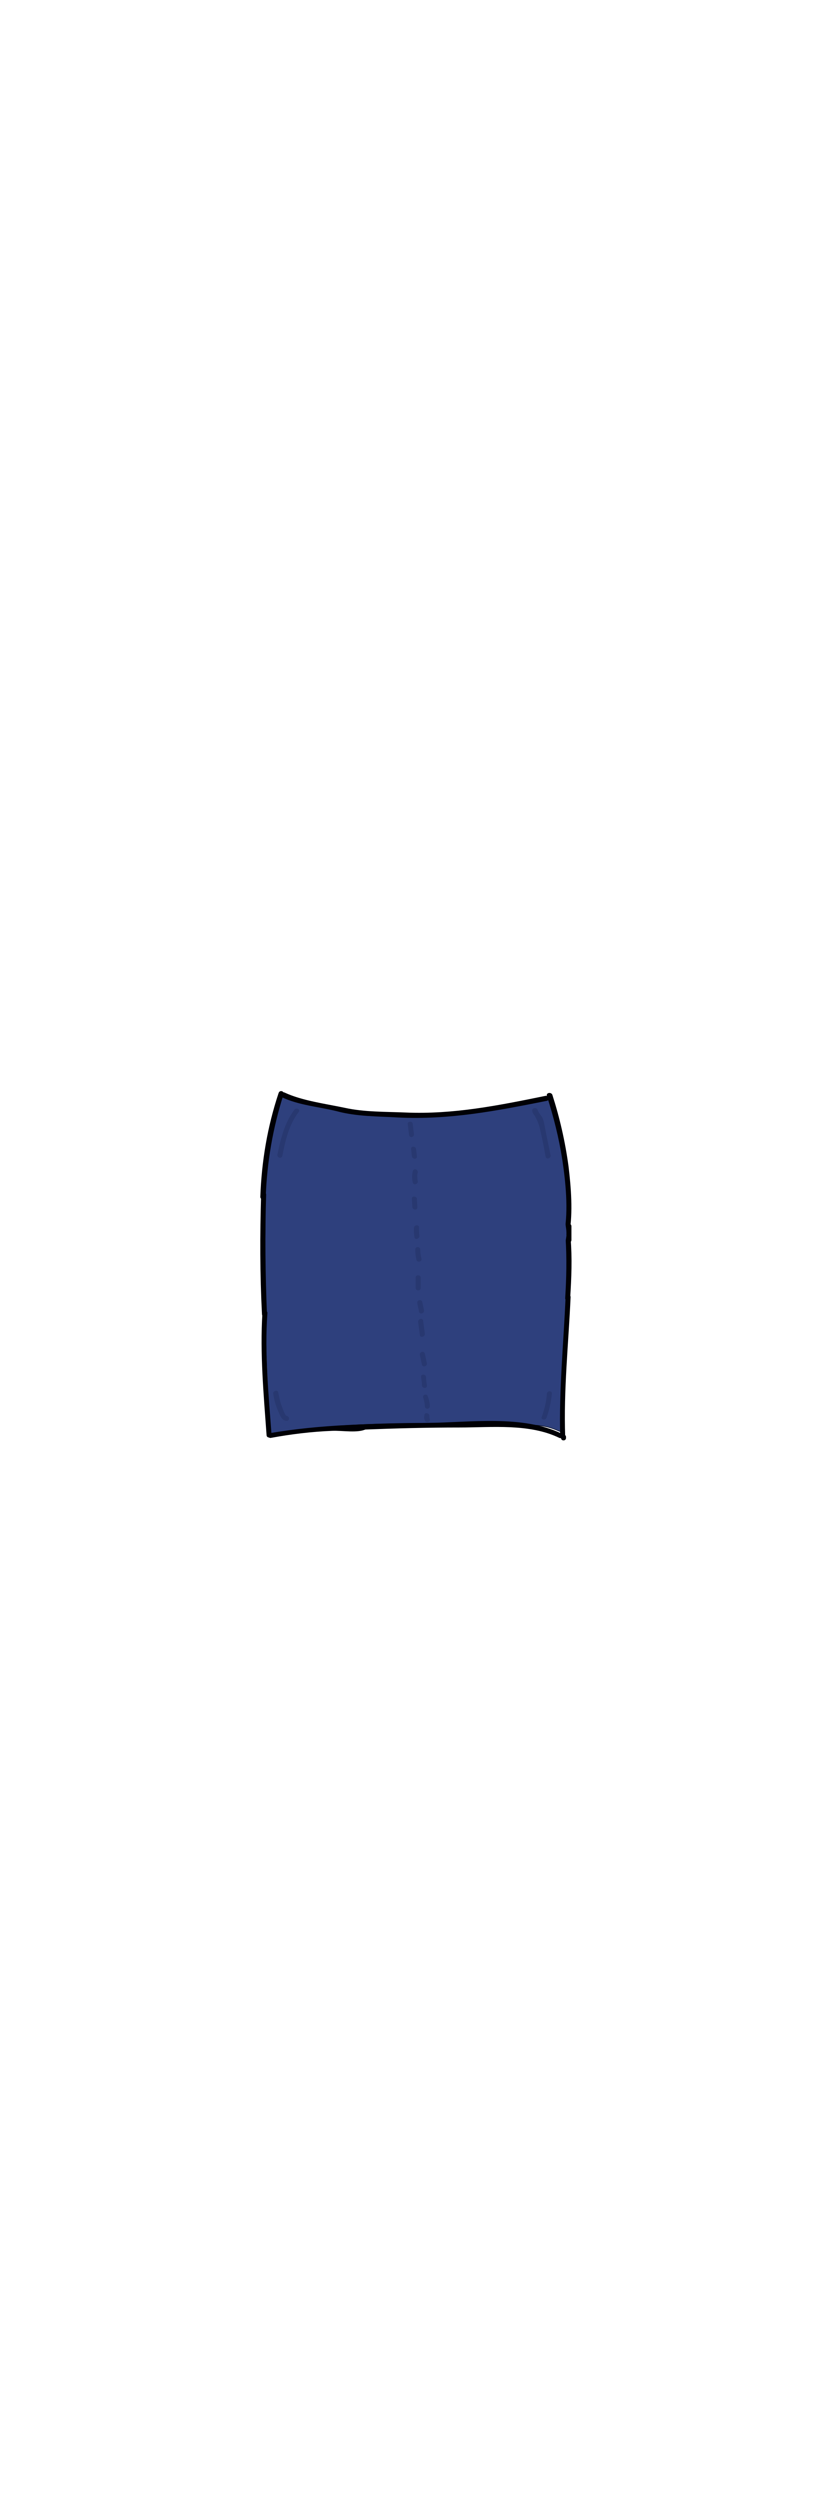 <?xml version="1.0" encoding="utf-8"?>
<!-- Generator: Adobe Illustrator 21.0.2, SVG Export Plug-In . SVG Version: 6.00 Build 0)  -->
<svg version="1.1" id="Layer_1" xmlns="http://www.w3.org/2000/svg" xmlns:xlink="http://www.w3.org/1999/xlink" x="0px" y="0px"
	 viewBox="0 0 200 600" style="enable-background:new 0 0 200 600;" xml:space="preserve">
<style type="text/css">
	.st0{fill:#2E407D;}
	.st1{fill:none;stroke:#000005;stroke-width:0.1;stroke-miterlimit:10;}
	.st2{fill:#000005;}
	.st3{fill:#283870;}
</style>
<g>
	<g>
		<g id="XMLID_6_">
			<g>
				<path class="st0" d="M63.8,313.7c-0.1-4.4-0.2-8.7-0.2-13c0-3.3,0-6.5,0.1-9.8c0-1.3,0-2.6,0-4c0-1,0-2.1,0-3.1
					c0.2-7.2,1.5-14.3,3.9-21.1l0.1,0c14.4,4.7,29.8,6.2,44.9,4.5c6.5-0.8,12.9-2.1,19.2-3.7l0.4-0.1c2.4,6.8,3.7,14,3.9,21.3
					c0,1,0,2.1,0.1,3.1c0,1.3,0,2.6,0,4c0,3.3,0.1,6.5,0.1,9.8c0,4.4-0.1,8.7-0.2,13l0.2,0c-0.2,8.2-0.5,16.4-0.9,24.5
					c-0.1,1.5-0.1,3.1-0.2,4.7l-0.4,0c-1.3-0.6-2.7-1.2-4.1-1.4c-1.1-0.2-2.2-0.2-3.3-0.3c-20.9-0.6-41.8-1.1-62.5,2l-0.2-0.5
					c-0.1-1.8-0.2-3.5-0.2-5.3c-0.3-8.2-0.7-16.4-0.9-24.5L63.8,313.7z"/>
			</g>
			<g>
				<path class="st1" d="M67.7,262.7c14.4,4.7,29.8,6.2,44.9,4.5c6.5-0.8,12.9-2.1,19.2-3.7"/>
				<path class="st1" d="M67.7,262.3c0,0.1-0.1,0.2-0.1,0.4c-2.4,6.8-3.7,14-3.9,21.1c0,1,0,2.1,0,3.1c0,1.3,0,2.6,0,4
					c0,3.3-0.1,6.5-0.1,9.8c0,4.3,0.1,8.7,0.2,13c0,0.5,0,1,0,1.5"/>
				<path class="st1" d="M63.6,313.7c0.2,8.2,0.5,16.4,0.9,24.5c0.1,1.8,0.1,3.5,0.2,5.3"/>
				<path class="st1" d="M132.1,263.2c0,0.1,0.1,0.1,0.1,0.2c2.4,6.8,3.7,14,3.9,21.3c0,1,0,2.1,0.1,3.1c0,1.3,0,2.6,0,4
					c0,3.3,0.1,6.5,0.1,9.8c0,4.4-0.1,8.7-0.2,13c0,0.5,0,1,0,1.5"/>
				<path class="st1" d="M136.2,314.6c-0.2,8.2-0.5,16.4-0.9,24.5c-0.1,1.5-0.1,3.1-0.2,4.7c0,0.2,0,0.4,0,0.6"/>
				<path class="st1" d="M64.9,344c20.6-3.1,41.6-2.6,62.5-2c1.1,0,2.3,0.1,3.3,0.3c1.4,0.3,2.8,0.8,4.1,1.4"/>
			</g>
		</g>
	</g>
	<g>
		<g>
			<path class="st2" d="M65,345.1c4.9-0.9,9.8-1.5,14.8-1.7c2.4-0.1,6.1,0.6,8.1-0.4c0.3-0.2,0.4-0.7,0.1-0.9c0,0-0.1-0.1-0.1-0.1
				c-0.3-0.3-0.7-0.2-0.9,0.1c0,0,0,0.1-0.1,0.1c-0.3,0.4,0.1,0.9,0.5,0.9c7.6-0.3,15.3-0.5,22.9-0.5c7.8,0,16.8-1,24,2.5
				c0.7,0.3,1.3-0.7,0.6-1c-9.5-4.6-22-2.7-32.3-2.6c-12.7,0.2-25.5,0.3-38,2.5C63.9,344,64.3,345.2,65,345.1L65,345.1z"/>
		</g>
	</g>
	<g>
		<g>
			<path class="st2" d="M65.2,344.4c-0.7-9.6-1.7-19.5-1-29.2c0.1-0.8-1.1-0.8-1.2,0c-0.6,9.6,0.3,19.5,1,29.2
				C64,345.2,65.2,345.2,65.2,344.4L65.2,344.4z"/>
		</g>
	</g>
	<g>
		<g>
			<path class="st2" d="M64.1,315.4c-0.4-9.6-0.5-19.1-0.2-28.7c0-0.8-1.2-0.8-1.2,0c-0.3,9.6-0.3,19.1,0.2,28.7
				C62.9,316.2,64.1,316.2,64.1,315.4L64.1,315.4z"/>
		</g>
	</g>
	<g>
		<g>
			<path class="st2" d="M63.8,287.3c0.3-8.4,1.7-16.6,4.3-24.7c0.2-0.7-0.9-1.1-1.2-0.3c-2.7,8.1-4.1,16.4-4.4,25
				C62.6,288.1,63.8,288.1,63.8,287.3L63.8,287.3z"/>
		</g>
	</g>
	<g>
		<g>
			<path class="st2" d="M67.6,263.3c4.2,2,8.9,2.3,13.3,3.4c4.8,1.3,9.8,1.2,14.7,1.5c12.4,0.6,23.6-1.6,35.7-4
				c0.8-0.2,0.4-1.3-0.3-1.2c-11.3,2.3-22.1,4.5-33.7,4c-4.8-0.2-9.8-0.1-14.4-1.1c-4.7-1-10.3-1.7-14.6-3.7
				C67.5,261.9,66.9,262.9,67.6,263.3L67.6,263.3z"/>
		</g>
	</g>
	<g>
		<g>
			<path class="st2" d="M131.3,263c1.6,5,2.9,10.1,3.7,15.3c0.8,5.3,1.5,12.1,0.5,17.4c-0.1,0.8,1,1.1,1.2,0.3
				c0.9-5,0.4-11.1-0.2-16.1c-0.8-5.9-2.1-11.6-3.9-17.2C132.2,262,131.1,262.3,131.3,263L131.3,263z"/>
		</g>
	</g>
	<g>
		<g>
			<path class="st2" d="M135.9,345.1c0-0.1,0-0.1,0-0.2c0-0.8-1.2-0.8-1.2,0c0,0.1,0,0.1,0,0.2C134.7,345.9,135.9,345.9,135.9,345.1
				L135.9,345.1z"/>
		</g>
	</g>
	<g>
		<g>
			<path class="st2" d="M135.7,344.8c-0.4-11.1,0.8-22.4,1.3-33.5c0-0.8-1.2-0.8-1.2,0c-0.5,11.1-1.6,22.4-1.3,33.5
				C134.6,345.5,135.8,345.5,135.7,344.8L135.7,344.8z"/>
		</g>
	</g>
	<g>
		<g>
			<path class="st2" d="M136.9,311.5c0.3-4.8,0.5-9.5,0.1-14.3c-0.1-0.8-1.3-0.8-1.2,0c0.3,4.8,0.2,9.5-0.1,14.3
				C135.6,312.3,136.8,312.3,136.9,311.5L136.9,311.5z"/>
		</g>
	</g>
	<g>
		<g>
			<path class="st2" d="M137.2,297.6c0-1.1,0-2.2,0-3.3c0-0.8-1.2-0.8-1.2,0c0,1.1,0,2.2,0,3.3C136,298.4,137.2,298.4,137.2,297.6
				L137.2,297.6z"/>
		</g>
	</g>
	<g>
		<g>
			<path class="st0" d="M126.2,301.8c0.2-0.6,0.3-0.4,0.2-0.7c0.2-0.3,0.2-0.4,0-0.2c-0.4,0.4-0.9,0.7-1.5,0.9c-1.1,0-2.1,0-3.2,0
				c-0.2-0.1-0.3-0.1-0.5-0.2c-0.7-0.7-1.4-1.4-2.2-2.2c1,1.4,1.8,3,3.2,4.1c2.2,1.7,5.3,1.7,7.6,0.2c1.2-0.8,2.5-1.7,3.5-2.8
				c1.9-2.1,2-4.4,1.6-7c0,1.1,0,2.1,0,3.2c0.1-0.1,0.1-0.2,0.2-0.4c-1.4,1.4-2.8,2.8-4.2,4.2c0.1,0,0.2-0.1,0.3-0.1
				c-2.3-0.9-4.5-1.8-6.8-2.8c-0.2-0.8-0.3-0.9-0.1-0.1c0.6,3.2,4.5,5,7.4,4.2c3.4-0.9,4.7-4.2,4.2-7.4c-0.1-0.5-0.1-1-0.2-1.5
				c-0.5-3.2-4.5-5-7.4-4.2c-3.4,0.9-4.7,4.2-4.2,7.4c0.1,0.5,0.1,1,0.2,1.5c3.9-1.1,7.7-2.1,11.6-3.2c-0.2-1-0.5-2-1.1-2.7
				c-1.7-2.2-4-3.5-6.8-2.8c-2.2,0.6-3.9,2.1-4.5,4.3c-0.5,1.5-0.2,2.8,0,4.4c0-1.1,0-2.1,0-3.2c0,0.1-0.1,0.3-0.1,0.4
				c0.5-0.9,1-1.8,1.5-2.6c-0.6,0.8,0.4-0.3-0.3,0.3c-0.4,0.3-0.9,0.6-1.3,0.9c1-0.3,2-0.5,3-0.8c-0.2,0-0.3,0-0.5,0
				c1.4,0.6,2.8,1.2,4.2,1.8c0.8,0.9-0.2-0.5-0.4-0.7c-0.7-1-1.4-1.9-2.5-2.6c-1.8-1.2-3.9-1.5-6-0.9c-3.7,1-5.7,4.8-6.7,8.2
				c-0.9,3,1.1,6.7,4.2,7.4C122,306.7,125.3,305,126.2,301.8L126.2,301.8z"/>
		</g>
	</g>
	<g>
		<g>
			<path class="st3" d="M97.9,269.8c0.1,0.8,0.2,1.7,0.3,2.5c0,0.3,0.2,0.6,0.6,0.6c0.3,0,0.6-0.3,0.6-0.6c-0.1-0.8-0.2-1.7-0.3-2.5
				c0-0.3-0.2-0.6-0.6-0.6C98.2,269.2,97.8,269.4,97.9,269.8L97.9,269.8z"/>
		</g>
	</g>
	<g>
		<g>
			<path class="st3" d="M98.7,275.8c0.1,0.6,0.1,1.2,0.2,1.7c0.1,0.8,1.3,0.8,1.2,0c-0.1-0.6-0.1-1.2-0.2-1.7
				C99.8,275,98.6,275,98.7,275.8L98.7,275.8z"/>
		</g>
	</g>
	<g>
		<g>
			<path class="st3" d="M99.1,281.1c-0.2,0.9-0.2,1.8,0,2.7c0.2,0.8,1.3,0.4,1.2-0.3c-0.1-0.7-0.2-1.4,0-2.1
				C100.4,280.6,99.3,280.3,99.1,281.1L99.1,281.1z"/>
		</g>
	</g>
	<g>
		<g>
			<path class="st3" d="M98.9,287.7c0,0.7,0.1,1.3,0.1,2c0.1,0.8,1.3,0.8,1.2,0c0-0.7-0.1-1.3-0.1-2C100,287,98.8,287,98.9,287.7
				L98.9,287.7z"/>
		</g>
	</g>
	<g>
		<g>
			<path class="st3" d="M99.4,294.6c-0.1,0.8,0,1.5,0.1,2.3c0.1,0.8,1.3,0.4,1.2-0.3c-0.1-0.7-0.1-1.3-0.1-2
				C100.7,293.9,99.5,293.9,99.4,294.6L99.4,294.6z"/>
		</g>
	</g>
	<g>
		<g>
			<path class="st3" d="M99.7,299.9c0,0.9,0.1,1.7,0.3,2.5c0.2,0.7,1.4,0.4,1.2-0.3c-0.2-0.7-0.3-1.5-0.3-2.2
				C100.9,299.1,99.7,299.1,99.7,299.9L99.7,299.9z"/>
		</g>
	</g>
	<g>
		<g>
			<path class="st3" d="M99.8,306.6c0,0.8,0,1.7,0,2.5c0,0.8,1.2,0.8,1.2,0c0-0.8,0-1.7,0-2.5C101,305.9,99.8,305.9,99.8,306.6
				L99.8,306.6z"/>
		</g>
	</g>
	<g>
		<g>
			<path class="st3" d="M100.2,312.8c0.1,0.7,0.3,1.3,0.4,2c0.2,0.8,1.3,0.4,1.2-0.3c-0.1-0.7-0.3-1.3-0.4-2
				C101.2,311.7,100,312,100.2,312.8L100.2,312.8z"/>
		</g>
	</g>
	<g>
		<g>
			<path class="st3" d="M100.4,317.3c0.1,1,0.3,2.1,0.4,3.1c0.1,0.8,1.3,0.4,1.2-0.3c-0.1-1-0.3-2.1-0.4-3.1
				C101.5,316.2,100.3,316.5,100.4,317.3L100.4,317.3z"/>
		</g>
	</g>
	<g>
		<g>
			<path class="st3" d="M100.8,325.2c0.2,0.8,0.3,1.5,0.5,2.3c0.2,0.8,1.3,0.4,1.2-0.3c-0.2-0.8-0.3-1.5-0.5-2.3
				C101.8,324.1,100.7,324.4,100.8,325.2L100.8,325.2z"/>
		</g>
	</g>
	<g>
		<g>
			<path class="st3" d="M101.1,330.5c0.1,0.7,0.2,1.3,0.2,2c0.1,0.8,1.3,0.8,1.2,0c-0.1-0.7-0.2-1.3-0.2-2
				C102.2,329.7,101,329.7,101.1,330.5L101.1,330.5z"/>
		</g>
	</g>
	<g>
		<g>
			<path class="st3" d="M101.6,335.4c0.2,0.7,0.4,1.4,0.4,2.1c0,0.8,1.2,0.8,1.2,0c0-0.8-0.2-1.6-0.5-2.4
				C102.5,334.4,101.4,334.7,101.6,335.4L101.6,335.4z"/>
		</g>
	</g>
	<g>
		<g>
			<path class="st3" d="M101.9,339.6c-0.1,0.5-0.1,0.9,0.1,1.3c0.3,0.7,1.4,0.4,1.2-0.3c-0.1-0.2-0.1-0.4-0.1-0.7
				C103.2,339.2,102,338.8,101.9,339.6L101.9,339.6z"/>
		</g>
	</g>
	<g>
		<g>
			<path class="st3" d="M70.7,266.3c-2.4,3.2-3.3,7-4.1,10.8c-0.1,0.8,1,1.1,1.2,0.3c0.7-3.7,1.6-7.5,3.9-10.5
				C72.2,266.3,71.2,265.7,70.7,266.3L70.7,266.3z"/>
		</g>
	</g>
	<g>
		<g>
			<path class="st3" d="M127.8,266.7c0.1,0.5,0.3,0.7,0.6,1.1c0.7,1.3,1,2,1.3,3.4c0.5,2.1,0.9,4.2,1.3,6.4c0.2,0.8,1.3,0.4,1.2-0.3
				c-0.4-2.1-0.9-4.2-1.3-6.4c-0.2-0.9-0.3-1.9-0.7-2.7c-0.3-0.5-1-1.3-1.1-1.8C128.8,265.6,127.6,265.9,127.8,266.7L127.8,266.7z"
				/>
		</g>
	</g>
	<g>
		<g>
			<path class="st3" d="M68.8,339.8c-0.4,0-1.1-2.3-1.3-2.7c-0.3-0.9-0.5-1.9-0.7-2.9c-0.1-0.8-1.3-0.4-1.2,0.3
				c0.2,1.4,0.6,2.9,1.2,4.2c0.4,0.9,0.8,2.2,1.9,2.3C69.6,341.1,69.6,339.9,68.8,339.8L68.8,339.8z"/>
		</g>
	</g>
	<g>
		<g>
			<path class="st3" d="M131.2,340.3c0.7-1.9,1.1-3.8,1.3-5.8c0.1-0.8-1.1-0.8-1.2,0c-0.1,1.9-0.6,3.7-1.2,5.5
				C129.7,340.7,130.9,341,131.2,340.3L131.2,340.3z"/>
		</g>
	</g>
</g>
</svg>
